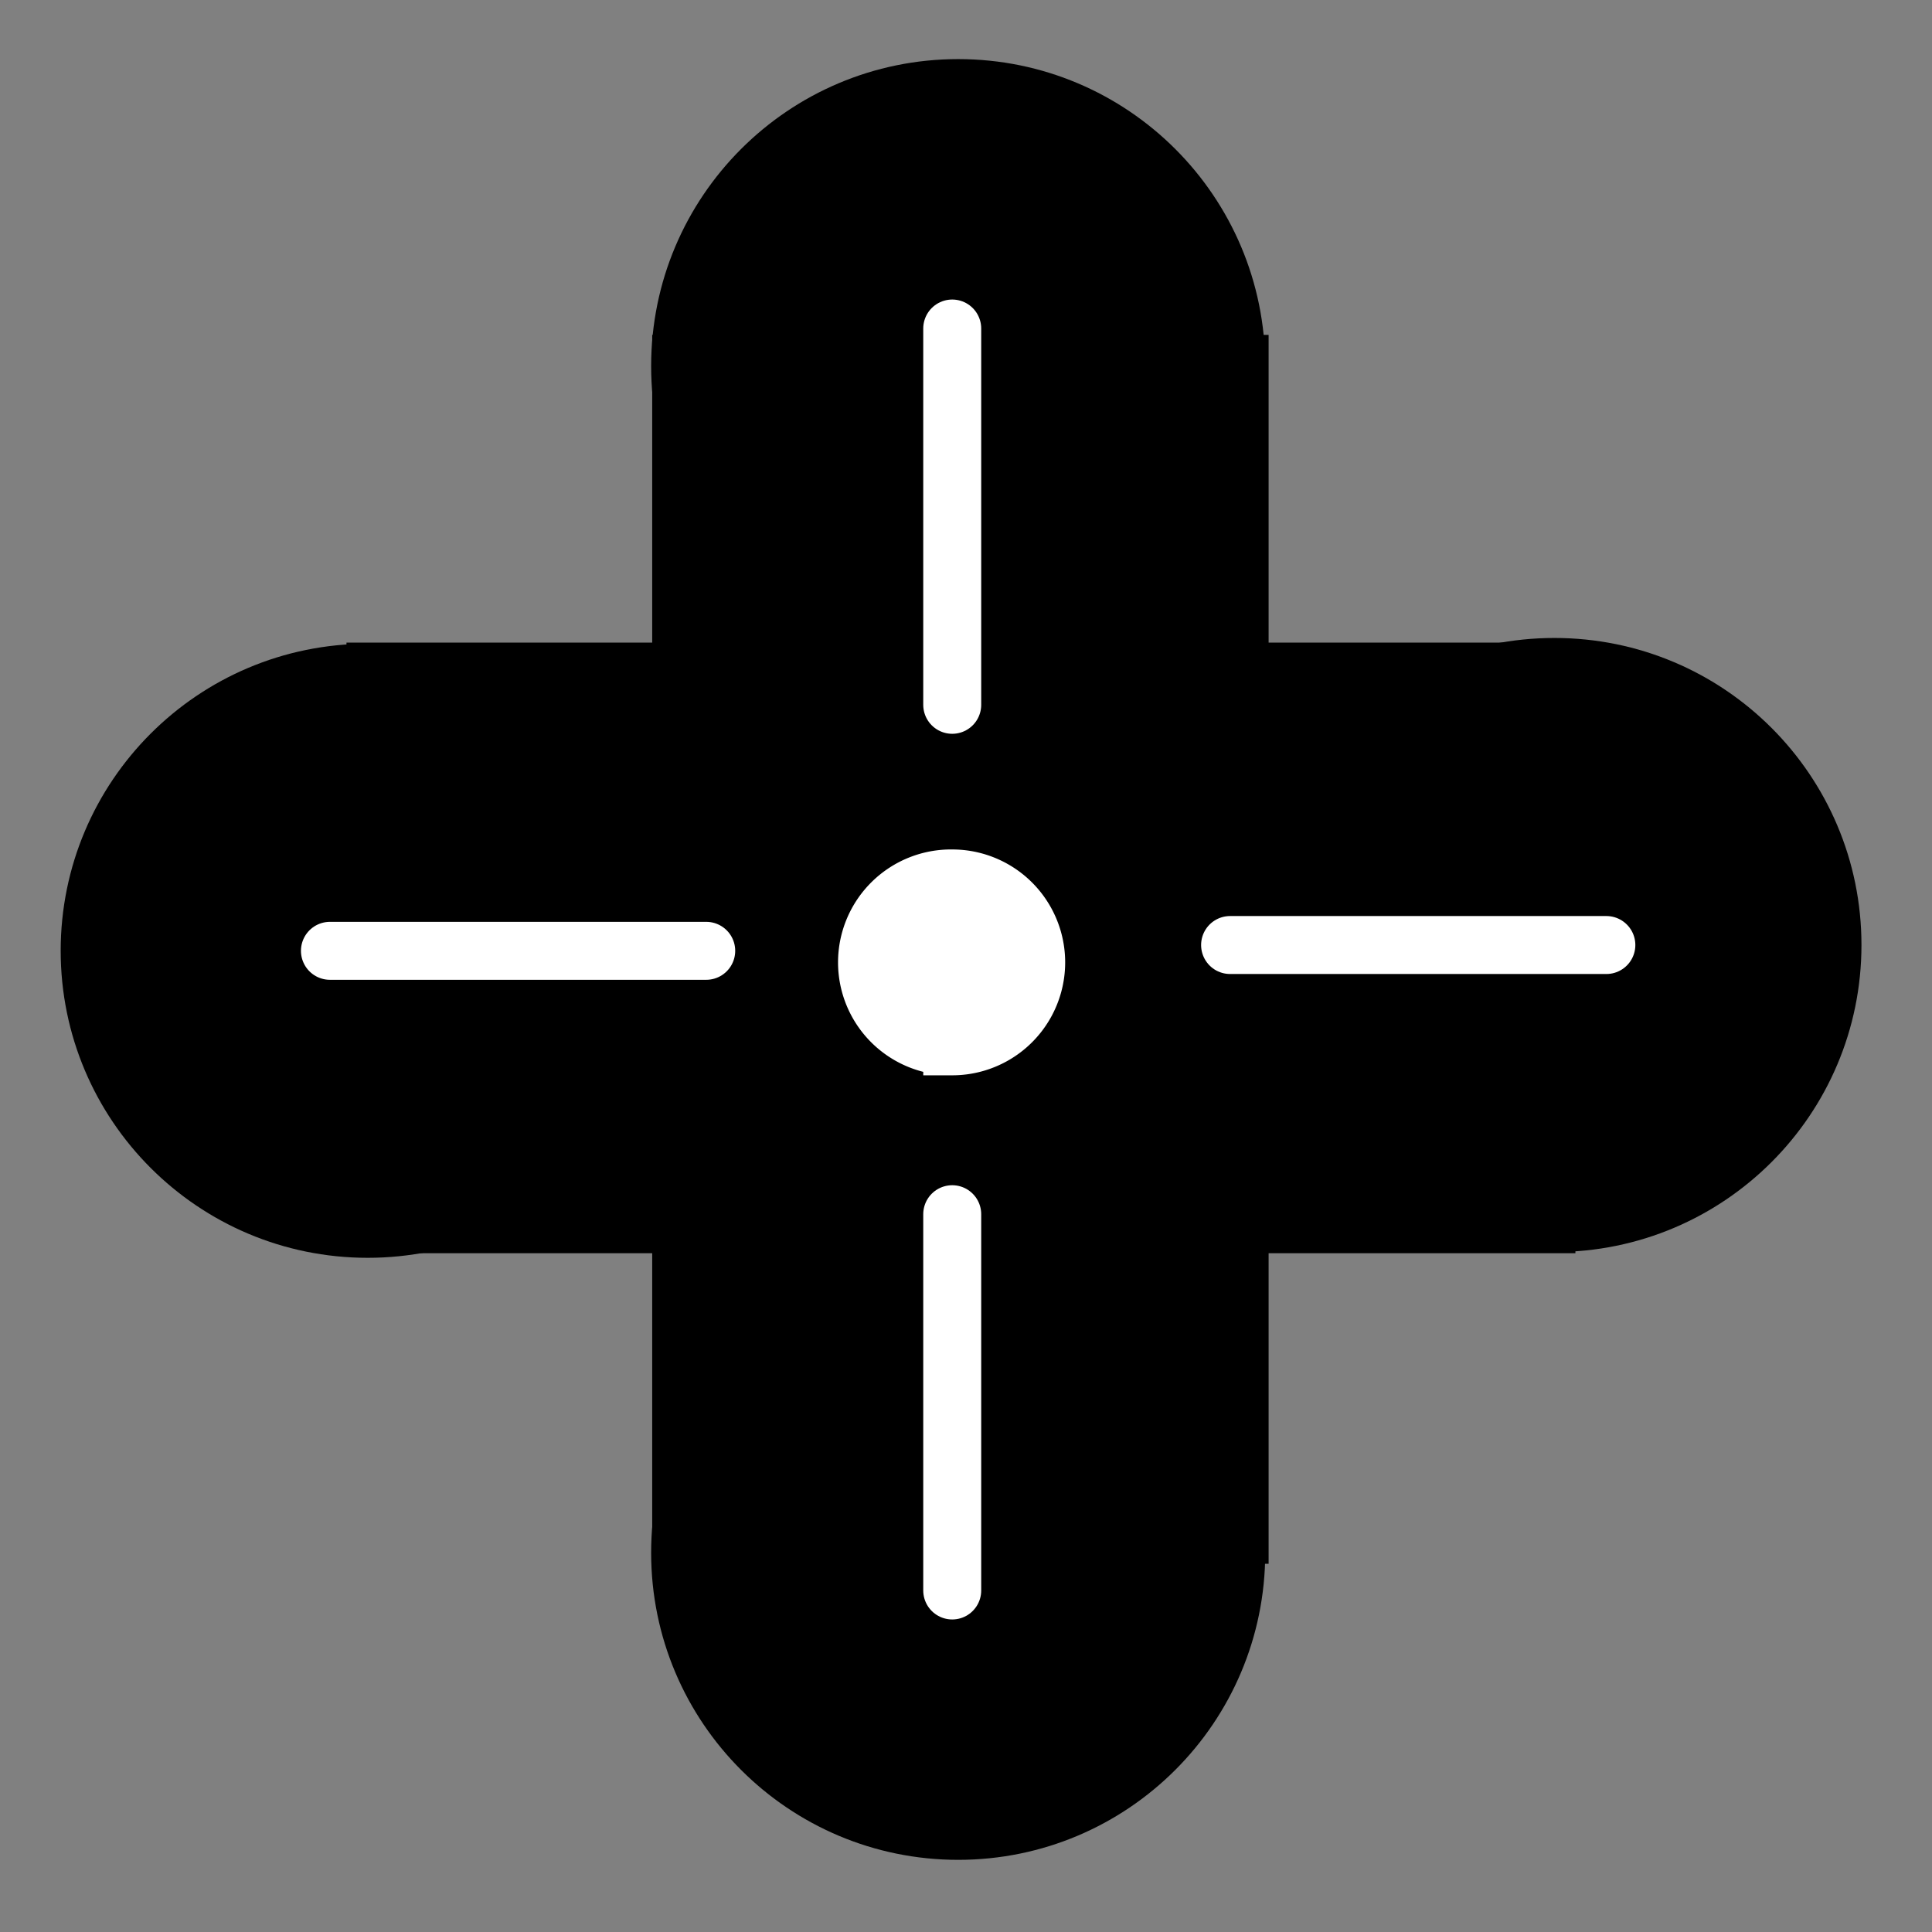 <svg xmlns="http://www.w3.org/2000/svg" width="100" height="100" version="1.0"><rect width="100%" height="100%" fill="#808080" stroke="none"/><path d="M19.114-64.481h60.72v29.015h-60.72z" style="fill:#000;fill-opacity:1;stroke:#000;stroke-width:2.89;stroke-linecap:round;stroke-linejoin:miter;stroke-miterlimit:4;stroke-opacity:1;stroke-dasharray:none" transform="rotate(90 .037 -.3)"/><path d="M153.814 30.508c0 7.957-6.45 14.407-14.407 14.407S125 38.465 125 30.508c0-7.956 6.45-14.406 14.407-14.406 7.956 0 14.407 6.45 14.407 14.406z" style="fill:#000;fill-opacity:1;stroke:#000;stroke-width:3.003;stroke-linecap:round;stroke-linejoin:round;stroke-miterlimit:4;stroke-opacity:1;stroke-dasharray:none" transform="matrix(-.999 0 0 .999 188.863 -11.527)"/><path d="M153.814 30.508c0 7.957-6.45 14.407-14.407 14.407S125 38.465 125 30.508c0-7.956 6.45-14.406 14.407-14.406 7.956 0 14.407 6.45 14.407 14.406z" style="fill:#000;fill-opacity:1;stroke:#000;stroke-width:3.003;stroke-linecap:round;stroke-linejoin:round;stroke-miterlimit:4;stroke-opacity:1;stroke-dasharray:none" transform="matrix(-.999 0 0 .999 188.863 49.895)"/><path d="M-80.367-63.765h60.734v28.729h-60.734z" style="fill:#000;fill-opacity:1;stroke:#000;stroke-width:2.876;stroke-linecap:round;stroke-linejoin:miter;stroke-miterlimit:4;stroke-opacity:1;stroke-dasharray:none" transform="rotate(180 -.131 -.168)"/><path d="M153.814 30.508c0 7.957-6.45 14.407-14.407 14.407S125 38.465 125 30.508c0-7.956 6.45-14.406 14.407-14.406 7.956 0 14.407 6.45 14.407 14.406z" style="fill:#000;fill-opacity:1;stroke:#000;stroke-width:3.003;stroke-linecap:round;stroke-linejoin:round;stroke-miterlimit:4;stroke-opacity:1;stroke-dasharray:none" transform="matrix(-.999 0 0 .999 219.724 18.435)"/><path d="M153.814 30.508c0 7.957-6.45 14.407-14.407 14.407S125 38.465 125 30.508c0-7.956 6.45-14.406 14.407-14.406 7.956 0 14.407 6.45 14.407 14.406z" style="fill:#000;fill-opacity:1;stroke:#000;stroke-width:3.003;stroke-linecap:round;stroke-linejoin:round;stroke-miterlimit:4;stroke-opacity:1;stroke-dasharray:none" transform="matrix(-.999 0 0 .999 158.301 18.734)"/><path d="M83.408 49.25H63.932m-27.115.3H17.34m32.21-12.733V17.34m0 65.319V63.183" style="fill:#000;fill-opacity:1;stroke:#fff;stroke-width:3;stroke-linecap:round;stroke-linejoin:miter;stroke-miterlimit:4;stroke-opacity:1;stroke-dasharray:none" transform="translate(-.263 -.336)"/><path d="M-11.386 43.821a4.345 4.345 0 1 1-8.689 0 4.345 4.345 0 1 1 8.69 0z" style="fill:#fff;fill-opacity:1;stroke:#fff;stroke-width:3;stroke-linecap:round;stroke-linejoin:miter;stroke-miterlimit:4;stroke-opacity:1;stroke-dasharray:none" transform="rotate(90 13.783 79.326)"/></svg>